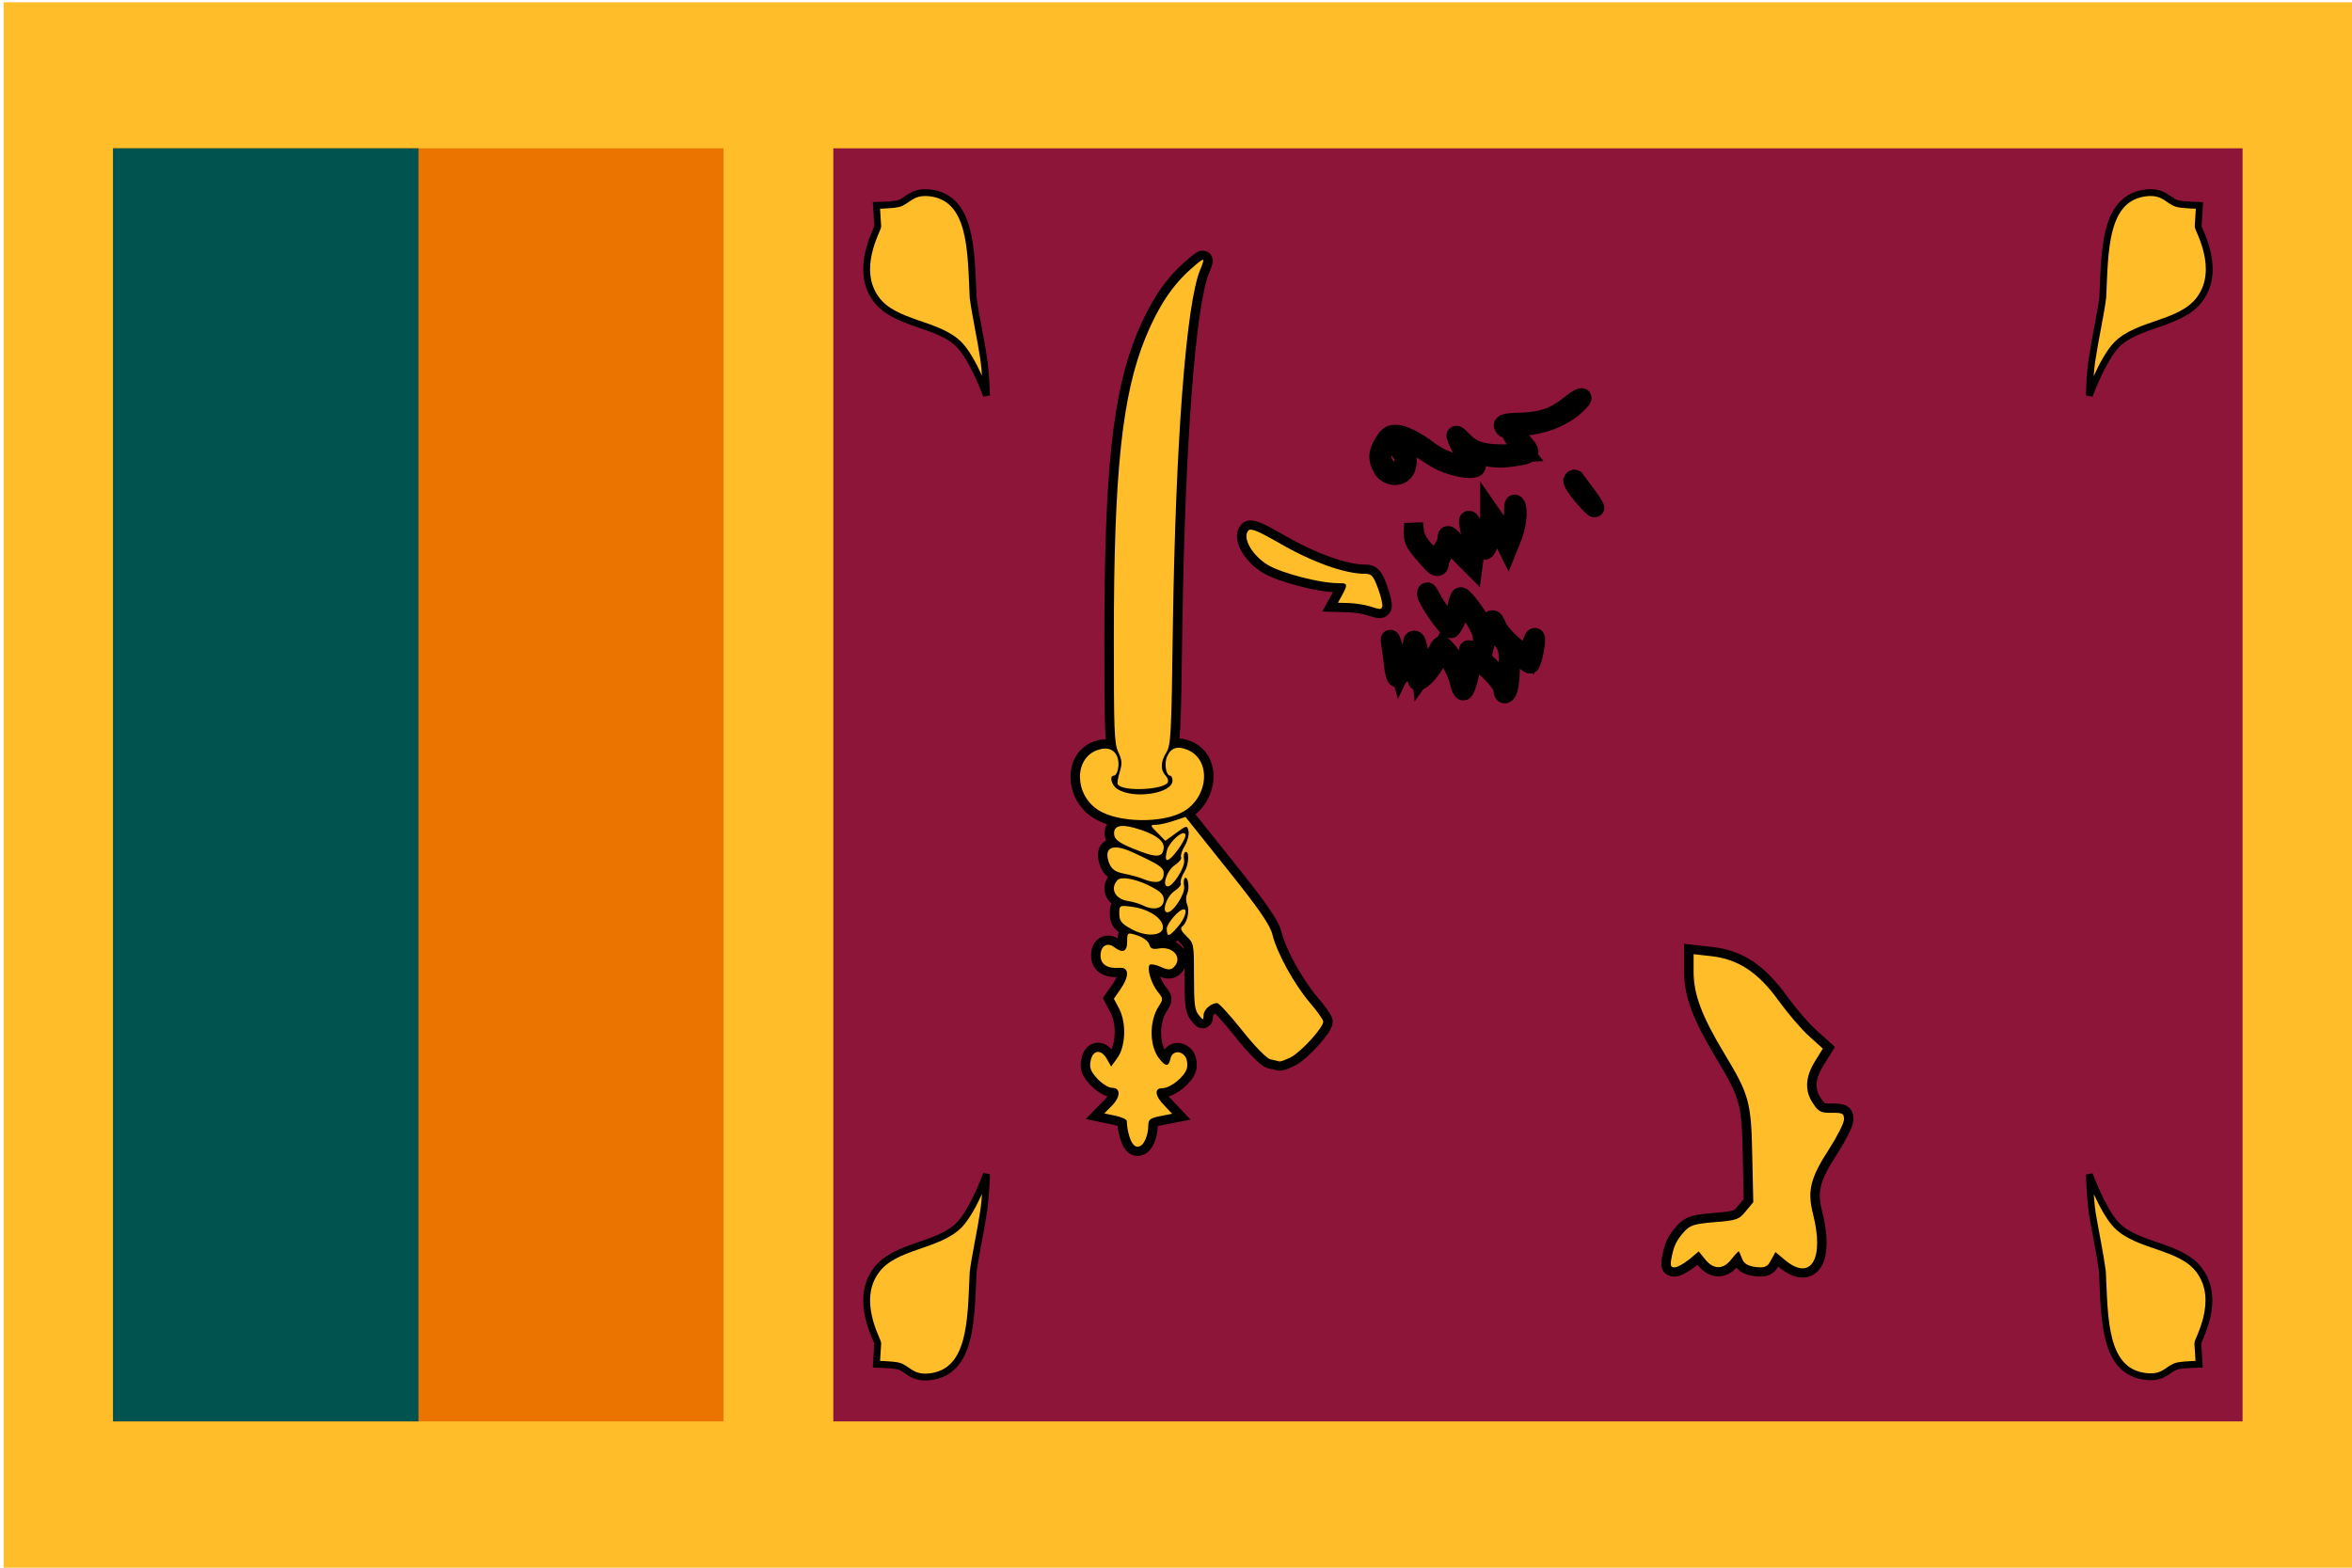 <?xml version="1.0" encoding="utf-8"?>
<!-- Generator: Adobe Illustrator 25.2.1, SVG Export Plug-In . SVG Version: 6.00 Build 0)  -->
<svg version="1.1" id="Layer_1" xmlns="http://www.w3.org/2000/svg" xmlns:xlink="http://www.w3.org/1999/xlink" x="0px" y="0px"
	 viewBox="0 0 720 480" style="enable-background:new 0 0 720 480;" xml:space="preserve">
<g>
	<path style="fill:#FFBE29;" d="M1.1,0.7H720V480H1.1V0.7z"/>
	<path style="fill:#EB7400;" d="M34.6,45.4h186.9v389.8H34.6V45.4z"/>
	<path style="fill:#00534E;" d="M34.6,45.4h93.5v389.8H34.6V45.4z"/>
	<path style="fill:#8D153A;" d="M255.1,45.4h431.4v389.8H255.1V45.4z"/>
	<path style="fill:#FFBE29;stroke:#000000;stroke-width:2.096;" d="M302,359.5c0,0-4,11-8.3,15.5c-6.5,6.7-19.8,6.2-25.5,14
		c-6.8,9.2,0.5,21.3,0.5,22.3l-0.4,6.4c0,0,4.6,0.1,6.5,0.5c2.9,0.6,4,3.8,9.4,3.4c13.5-1.2,13-17.9,13.7-32.1
		c0.7-5.4,2.3-12.5,3.1-17.9C301.8,366.9,302,359.5,302,359.5L302,359.5z"/>
	<g transform="matrix(1.044 0 0 1.018 -40.191 -5.814)">
		<g>
			<g id="a">
				<path style="fill:#FFBE29;stroke:#000000;stroke-width:2.096;" d="M16.5,1.8"/>
				<path style="fill:#FFBE29;stroke:#000000;stroke-width:5.56;" d="M533.8,384.5l2.8-2.4l1.9,2.4c2.5,3.2,5.4,3.1,7.8-0.2
					c1.1-1.4,2-2.4,2.1-2.2c0.1,0.2,0.6,1.3,1,2.4c0.6,1.4,1.8,2,4,2.3c2.7,0.3,3.4-0.1,4.4-2.1l1.3-2.4l2.8,2.4
					c7.6,6.5,11.6-0.3,8.2-13.9c-1.7-6.9-0.8-10.8,4.8-19.6c2.3-3.7,4.3-7.7,4.3-8.8c0-1.8-0.4-2-3.6-2c-3,0.1-3.9-0.3-5.4-2.7
					c-2.6-3.8-2.4-8,0.5-12.8l2.3-3.8l-4-3.7c-2.2-2-6.2-6.8-8.9-10.6c-6-8.6-11.9-12.6-19.8-13.5l-5.2-0.6l0,5.3
					c0,6.8,2.4,13.3,8.9,24.4c7.4,12.6,8,14.6,8.3,31l0.3,13.9l-2.2,2.7c-1.9,2.5-2.8,2.8-9.1,3.3c-6,0.5-7.2,0.9-9,2.9
					c-2.3,2.7-3,4.2-3.7,8c-0.4,2.2-0.2,2.7,0.9,2.7C530.3,386.9,532.2,385.8,533.8,384.5L533.8,384.5z M375.2,344.2
					c0-1.8,0.6-2.2,3.5-2.8l3.5-0.7l-2.3-2.5c-2.8-2.9-3-5.2-0.6-5.2c2.4,0,6.5-3.4,7.2-5.9c0.3-1.2,0.1-2.7-0.4-3.5
					c-1.4-2.1-3.9-1.8-4.4,0.5c-0.5,2.5-1.4,2.5-3.3,0c-2.9-3.7-3-11.3-0.1-15.8c1.3-2.1,1.3-2.2-0.4-4.4c-1.8-2.3-3.2-6.9-2.3-8
					c0.3-0.3,1.7-0.1,3.2,0.6c2.1,1,3,1,3.9,0.1c2.7-2.8-0.2-6.4-4.5-5.6c-1.7,0.3-2.4,0-2.7-1.2c-0.2-0.9-1.7-2.1-3.4-2.7
					c-3-1-3.1-1-3.1,1.8c0,3.1-1.3,3.6-3.8,1.7c-2-1.6-4-0.4-4,2.5c0,2.7,2,4,5.6,3.7c2.8-0.2,2.9,2.5,0.2,6.5l-1.9,2.8l1.5,2.9
					c2.2,4.2,2,11.3-0.4,14.8l-1.9,2.7l-1.2-2.2c-1.7-3.1-4.1-2.9-4.8,0.4c-0.4,2.1-0.1,3.1,1.9,5.4c1.4,1.5,3.3,2.8,4.4,2.8
					c2.6,0,2.5,2.8-0.2,5.5l-2.1,2.2l3.3,0.7c1.8,0.4,3.3,1.1,3.3,1.6c0,1.9,0.9,7.5,3,7.7C374,350.8,375.2,346.9,375.2,344.2
					L375.2,344.2z"/>
				<path style="fill:#FFBE29;stroke:#000000;stroke-width:5.56;" d="M417,323.7c3-1.6,9.5-8.9,9.5-10.7c0-0.6-1.8-3.2-4-5.8
					c-4.6-5.6-9.6-14.9-10.9-20.4c-0.7-2.9-3.9-7.7-13.2-19.6l-12.3-15.8l-3.5,1.2c-1.9,0.7-4.3,1.2-5.3,1.2c-1.6,0-1.6,0.2,0.6,2.4
					l2.3,2.4l3.2-2.4c3.1-2.3,3.2-2.3,3.6-0.5c0.2,1.1-0.3,3-1.1,4.4c-0.8,1.3-1.3,2.9-1.1,3.4c0.3,0.5-0.6,1.6-1.8,2.4
					c-2.3,1.5-3.9,6.4-2.1,6.4c1.6,0,5.2-5.9,4.8-7.9c-0.2-1-0.1-2.1,0.2-2.3c1.4-1.1,1.3,3.6-0.1,5.8c-0.8,1.3-1.3,2.9-1.1,3.4
					c0.3,0.5-0.6,1.6-1.8,2.4c-2.3,1.5-3.9,6.4-2.1,6.4c1.8,0,5.3-5.7,4.9-7.8c-0.2-1.1-0.1-2.2,0.2-2.5c0.9-0.7,1.5,2.9,0.7,4.7
					c-0.4,1-0.4,2.3,0,3.3c0.8,1.9,0,5.5-1.5,6.6c-0.6,0.5-0.2,1.4,1.3,2.9c2.2,2.2,2.2,2.4,2.2,12.1c0,8.1,0.2,10.2,1.4,11.6
					c1.2,1.6,1.4,1.6,1.4,0.1c0-1.7,2.2-3.7,4-3.7c0.5,0,3.8,3.7,7.3,8.2c3.5,4.6,7.2,8.4,8.2,8.7c1,0.2,2.1,0.5,2.5,0.6
					C413.8,325.2,415.4,324.5,417,323.7L417,323.7z M379.5,284.6c0-2.6-4-5.4-8.8-6.1c-3.9-0.6-4-0.5-4,2c0,2.1,0.6,3,3.3,4.5
					C374.3,287.6,379.5,287.3,379.5,284.6z"/>
				<path style="fill:#FFBE29;stroke:#000000;stroke-width:5.56;" d="M383.9,284.4c2-2.4,2.9-5.2,1.7-5.2c-1.4,0-5,4.3-5,5.9
					C380.7,287.7,381.3,287.5,383.9,284.4z M379.7,276.7c0.2-1.5-0.5-2.5-2.6-3.7c-4.4-2.7-9.7-3.9-10.9-2.6c-2.3,2.5-0.8,5.7,3,6.3
					c1.5,0.2,3.6,0.9,4.6,1.4C376.7,279.6,379.5,279,379.7,276.7z M379.7,268.8c0.2-2.1-0.8-2.8-9-6.7c-6.1-2.9-8.8-1.5-6.9,3.4
					c0.7,1.7,1.8,2.5,4.4,3c1.9,0.4,4.5,1.1,5.8,1.7C377.5,271.6,379.5,271.1,379.7,268.8L379.7,268.8z M383.8,261.4
					c1.2-1.7,2.3-3.6,2.3-4.4c0-2.4-4.9,1.8-5.5,4.8C379.8,265.4,381,265.2,383.8,261.4z M379.7,260.9c0.3-2.4-2.7-4.5-8.6-6.2
					c-4.3-1.2-6.2-0.5-5.9,2.1c0.2,1.5,1.6,2.5,5.7,4.2C377.5,263.8,379.4,263.7,379.7,260.9L379.7,260.9z M385.5,249.8
					c7.5-4.5,8.2-15.7,1.1-18.6c-2.9-1.2-4.8-0.6-5.9,2.1c-0.9,2-0.3,5.7,0.9,5.7c0.4,0,0.7,0.7,0.7,1.5c0,3.9-11.5,5.7-16.2,2.5
					c-1.7-1.1-2.4-4-1-4c1,0,1.7-3,1.2-5c-0.7-2.8-2.9-3.8-6-2.7c-7,2.5-6.8,13.5,0.3,18.1C366.5,253.2,379.4,253.4,385.5,249.8
					L385.5,249.8z"/>
				<path style="fill:#FFBE29;stroke:#000000;stroke-width:5.56;" d="M380.8,241.2c0.4-0.5,0.2-1.4-0.5-2.2c-1.6-1.7-1.5-4.2,0.2-7
					c1.3-2.1,1.5-5.3,1.9-37.6c0.8-55.6,3.9-97.4,8-107.5c1.6-4,1.4-4-2.8-0.2c-5.4,4.9-9.5,11.3-13.2,20.5
					c-6.9,17.3-9.3,40.6-9.3,90.2c0,28.2,0.1,31.9,1.3,34.5c1.1,2.5,1.2,3.4,0.4,6.1c-0.5,1.7-0.8,3.4-0.5,3.7
					C367.9,243.8,379.1,243.3,380.8,241.2L380.8,241.2z M443.8,188.2c0.2-0.5-0.3-2.9-1.2-5.4c-1.4-3.9-1.9-4.5-3.8-4.5
					c-6.1,0-15.8-3.6-25.8-9.6c-5.8-3.4-7.8-4.2-8.5-3.4c-1.8,2.2,1.2,7.5,5.7,10.3c4,2.5,15.4,5.5,20.5,5.5c3,0,3.1,0.2,1.4,3.5
					l-1.3,2.4l3.4,0.1c1.9,0.1,4.4,0.5,5.7,0.9C443.3,189.1,443.4,189.1,443.8,188.2L443.8,188.2z"/>
				<path style="stroke:#000000;stroke-width:5.56;" d="M479.2,213.2c0-1.4-3.2-5.3-6.4-7.8c-2.5-2-2.9-2-2.9-0.4
					c0,2.4-1.6,8.6-2.3,8.6c-0.4,0-0.9-1.2-1.2-2.7c-0.3-1.5-1.5-4.4-2.7-6.4l-2.2-3.8l-1.7,3.5c-1.6,3.2-4.3,6.4-5.6,6.4
					c-0.3,0-0.3-1.7-0.1-3.8c0.2-2.3,0.1-4.1-0.5-4.5c-0.5-0.4-0.9-0.2-0.9,0.3c0,1.2-3.8,7-4.6,7c-0.3,0-0.8-1.7-1-3.7
					c-0.2-2-0.6-5.2-0.9-7.1c-0.3-1.9,0.3-0.6,1.2,2.8l1.7,6.3l1.8-3.8c1-2.1,1.8-4.4,1.8-5.1c0-0.7,0.3-1,0.8-0.7
					c0.4,0.3,1,2.9,1.3,5.6l0.5,5l2-2.9c1.1-1.6,2.4-3.8,2.9-4.8c0.9-1.8,0.9-1.8,2.6,0.1c1,1.1,2.4,3.7,3.3,5.7
					c0.8,2.1,1.6,3.6,1.8,3.4c0.1-0.2,0.4-2.3,0.7-4.7c0.2-2.4,0.5-4.5,0.5-4.6c0.1-0.6,6.1,4.6,8.3,7.2c1.4,1.7,2.8,2.8,3,2.5
					c0.2-0.3,0.4-2.8,0.4-5.5c0-4.2-0.3-5.4-2.3-7.7c-2.2-2.7-2.3-2.7-3.1-0.7c-1.1,2.5-2.3,2.6-2.3,0.1c0-1.8-4.2-8.9-5.3-8.9
					c-0.3,0-1.2,1.5-2,3.4c-0.8,1.9-1.7,3.4-1.9,3.4c-1.1,0-7.1-8.9-7.1-10.5c0-1.3,0.4-0.9,1.4,1.2c0.8,1.6,2.4,4,3.5,5.4
					c2.3,2.7,3.2,2,4.1-3.2c0.3-1.5,0.7-2.7,1-2.7c1,0,6.2,7.4,6.9,9.8l0.7,2.4l0.6-2.7c0.7-3.3,1.4-3.4,2.5-0.4
					c0.5,1.3,2.7,3.9,5,5.8l4.1,3.5l0.8-3.5c0.5-1.9,1.1-3.1,1.3-2.5c0.4,0.9-0.7,6.7-1.5,8c-0.1,0.2-1.5-0.9-3-2.3l-2.8-2.7l0,4.8
					c0,2.6-0.2,5.8-0.5,7C480.5,214.7,479.2,215.3,479.2,213.2L479.2,213.2z M458.5,175.2c-4.9-5.5-5.7-6.7-5.6-9.3l0.1-2.8l0.3,2.7
					c0.2,1.6,1.5,3.9,3.2,5.6l2.8,3l1.7-2.7c1-1.5,1.8-3.2,1.8-3.9c0-1.8,0.3-1.6,3.6,2.3c3,3.4,3,3.4,3.5,1.2
					c0.2-1.2,0.2-3.6-0.2-5.2c-1-4.4-0.8-5.1,0.7-2.4c0.7,1.3,1.9,3.2,2.6,4.2c1.2,1.7,1.3,1.7,1.8-0.5c0.3-1.2,0.5-3.5,0.5-5l0-2.8
					l2.7,4c2.5,3.8,2.7,3.9,3.5,2.1c0.4-1.1,0.8-3.6,0.8-5.7c0-2.7,0.2-3.3,0.7-2.3c0.8,1.7,0.3,6.3-1.3,10.2l-1.1,2.8l-1.5-3.1
					c-1.9-3.9-2.5-3.8-3.7,0.4c-1.1,4-1.9,4.3-3,1.2c-0.7-2-0.9-1.7-1.4,2.4l-0.6,4.6l-3.4-3.5l-3.4-3.5l-1.5,2.3
					c-0.8,1.3-1.5,2.9-1.6,3.5C460.6,176.5,459.8,176.6,458.5,175.2L458.5,175.2z M502.4,154.7c-1.8-2.2-3-4.2-2.7-4.6
					c0.3-0.4,0.6-0.5,0.7-0.2c0.1,0.2,1.6,2.3,3.3,4.6C507.5,159.8,506.7,159.9,502.4,154.7L502.4,154.7z M443.9,146.7
					c-1.6-2.9-1.5-4.9,0.5-8.1c1.4-2.3,2.1-2.6,4.6-2.2c1.6,0.3,5.1,2.2,7.7,4.2c3,2.4,6.2,3.9,8.6,4.3c2.1,0.3,3.8,0.5,3.8,0.3
					c0-0.2-0.9-2.1-1.9-4.2c-2.5-5.1-2.4-5.6,0.4-2.6c2.9,3.1,6.4,4,14.3,3.7l3.8-0.2l-2.2-2.9c-3.1-4.1-2.2-4.5,1.3-0.5
					c3.2,3.7,3,4-3.8,4.9c-2.9,0.4-6,0.1-8.5-0.8c-3.8-1.3-4-1.3-3.3,0.4c0.4,1,1.1,1.8,1.5,1.8s0.7,0.5,0.7,1.1
					c0,1.9-8.3,0.2-12.3-2.5c-9.1-6.1-10.2-6.7-12.4-5.8c-1.2,0.5-2.4,2-2.8,3.5c-1.4,4.9,3.9,8.8,6,4.4c0.6-1.3,0.5-2.1-0.6-3.7
					c-1.5-2.1-1.4-2.4,0.7-1.4c1.4,0.7,1.6,5.3,0.3,7C448.8,149.6,445.3,149.1,443.9,146.7L443.9,146.7z"/>
				<path style="stroke:#000000;stroke-width:5.56;" d="M479.7,134.5c-1.1-1.4-0.2-1.8,4.8-1.9c6.3-0.2,10.1-1.6,14.6-5.4
					c3.6-3,4.6-2.4,1.2,0.7c-3.1,2.9-8,5.1-12.7,5.8c-2.3,0.3-4.9,0.8-5.8,1C480.9,134.9,480,134.8,479.7,134.5L479.7,134.5z"/>
			</g>
		</g>
		<g id="a_1_">
			<path style="stroke:#000000;stroke-width:5.56;" d="M16.5,1.8"/>
			<path style="fill:#FFBE29;" d="M533.8,384.5l2.8-2.4l1.9,2.4c2.5,3.2,5.4,3.1,7.8-0.2c1.1-1.4,2-2.4,2.1-2.2
				c0.1,0.2,0.6,1.3,1,2.4c0.6,1.4,1.8,2,4,2.3c2.7,0.3,3.4-0.1,4.4-2.1l1.3-2.4l2.8,2.4c7.6,6.5,11.6-0.3,8.2-13.9
				c-1.7-6.9-0.8-10.8,4.8-19.6c2.3-3.7,4.3-7.7,4.3-8.8c0-1.8-0.4-2-3.6-2c-3,0.1-3.9-0.3-5.4-2.7c-2.6-3.8-2.4-8,0.5-12.8l2.3-3.8
				l-4-3.7c-2.2-2-6.2-6.8-8.9-10.6c-6-8.6-11.9-12.6-19.8-13.5l-5.2-0.6l0,5.3c0,6.8,2.4,13.3,8.9,24.4c7.4,12.6,8,14.6,8.3,31
				l0.3,13.9l-2.2,2.7c-1.9,2.5-2.8,2.8-9.1,3.3c-6,0.5-7.2,0.9-9,2.9c-2.3,2.7-3,4.2-3.7,8c-0.4,2.2-0.2,2.7,0.9,2.7
				C530.3,386.9,532.2,385.8,533.8,384.5L533.8,384.5z M375.2,344.2c0-1.8,0.6-2.2,3.5-2.8l3.5-0.7l-2.3-2.5c-2.8-2.9-3-5.2-0.6-5.2
				c2.4,0,6.5-3.4,7.2-5.9c0.3-1.2,0.1-2.7-0.4-3.5c-1.4-2.1-3.9-1.8-4.4,0.5c-0.5,2.5-1.4,2.5-3.3,0c-2.9-3.7-3-11.3-0.1-15.8
				c1.3-2.1,1.3-2.2-0.4-4.4c-1.8-2.3-3.2-6.9-2.3-8c0.3-0.3,1.7-0.1,3.2,0.6c2.1,1,3,1,3.9,0.1c2.7-2.8-0.2-6.4-4.5-5.6
				c-1.7,0.3-2.4,0-2.7-1.2c-0.2-0.9-1.7-2.1-3.4-2.7c-3-1-3.1-1-3.1,1.8c0,3.1-1.3,3.6-3.8,1.7c-2-1.6-4-0.4-4,2.5
				c0,2.7,2,4,5.6,3.7c2.8-0.2,2.9,2.5,0.2,6.5l-1.9,2.8l1.5,2.9c2.2,4.2,2,11.3-0.4,14.8l-1.9,2.7l-1.2-2.2
				c-1.7-3.1-4.1-2.9-4.8,0.4c-0.4,2.1-0.1,3.1,1.9,5.4c1.4,1.5,3.3,2.8,4.4,2.8c2.6,0,2.5,2.8-0.2,5.5l-2.1,2.2l3.3,0.7
				c1.8,0.4,3.3,1.1,3.3,1.6c0,1.9,0.9,7.5,3,7.7C374,350.8,375.2,346.9,375.2,344.2L375.2,344.2z"/>
			<path style="fill:#FFBE29;" d="M417,323.7c3-1.6,9.5-8.9,9.5-10.7c0-0.6-1.8-3.2-4-5.8c-4.6-5.6-9.6-14.9-10.9-20.4
				c-0.7-2.9-3.9-7.7-13.2-19.6l-12.3-15.8l-3.5,1.2c-1.9,0.7-4.3,1.2-5.3,1.2c-1.6,0-1.6,0.2,0.6,2.4l2.3,2.4l3.2-2.4
				c3.1-2.3,3.2-2.3,3.6-0.5c0.2,1.1-0.3,3-1.1,4.4c-0.8,1.3-1.3,2.9-1.1,3.4c0.3,0.5-0.6,1.6-1.8,2.4c-2.3,1.5-3.9,6.4-2.1,6.4
				c1.6,0,5.2-5.9,4.8-7.9c-0.2-1-0.1-2.1,0.2-2.3c1.4-1.1,1.3,3.6-0.1,5.8c-0.8,1.3-1.3,2.9-1.1,3.4c0.3,0.5-0.6,1.6-1.8,2.4
				c-2.3,1.5-3.9,6.4-2.1,6.4c1.8,0,5.3-5.7,4.9-7.8c-0.2-1.1-0.1-2.2,0.2-2.5c0.9-0.7,1.5,2.9,0.7,4.7c-0.4,1-0.4,2.3,0,3.3
				c0.8,1.9,0,5.5-1.5,6.6c-0.6,0.5-0.2,1.4,1.3,2.9c2.2,2.2,2.2,2.4,2.2,12.1c0,8.1,0.2,10.2,1.4,11.6c1.2,1.6,1.4,1.6,1.4,0.1
				c0-1.7,2.2-3.7,4-3.7c0.5,0,3.8,3.7,7.3,8.2c3.5,4.6,7.2,8.4,8.2,8.7c1,0.2,2.1,0.5,2.5,0.6C413.8,325.2,415.4,324.5,417,323.7
				L417,323.7z M379.5,284.6c0-2.6-4-5.4-8.8-6.1c-3.9-0.6-4-0.5-4,2c0,2.1,0.6,3,3.3,4.5C374.3,287.6,379.5,287.3,379.5,284.6z"/>
			<path style="fill:#FFBE29;" d="M383.9,284.4c2-2.4,2.9-5.2,1.7-5.2c-1.4,0-5,4.3-5,5.9C380.7,287.7,381.3,287.5,383.9,284.4z
				 M379.7,276.7c0.2-1.5-0.5-2.5-2.6-3.7c-4.4-2.7-9.7-3.9-10.9-2.6c-2.3,2.5-0.8,5.7,3,6.3c1.5,0.2,3.6,0.9,4.6,1.4
				C376.7,279.6,379.5,279,379.7,276.7z M379.7,268.8c0.2-2.1-0.8-2.8-9-6.7c-6.1-2.9-8.8-1.5-6.9,3.4c0.7,1.7,1.8,2.5,4.4,3
				c1.9,0.4,4.5,1.1,5.8,1.7C377.5,271.6,379.5,271.1,379.7,268.8L379.7,268.8z M383.8,261.4c1.2-1.7,2.3-3.6,2.3-4.4
				c0-2.4-4.9,1.8-5.5,4.8C379.8,265.4,381,265.2,383.8,261.4z M379.7,260.9c0.3-2.4-2.7-4.5-8.6-6.2c-4.3-1.2-6.2-0.5-5.9,2.1
				c0.2,1.5,1.6,2.5,5.7,4.2C377.5,263.8,379.4,263.7,379.7,260.9L379.7,260.9z M385.5,249.8c7.5-4.5,8.2-15.7,1.1-18.6
				c-2.9-1.2-4.8-0.6-5.9,2.1c-0.9,2-0.3,5.7,0.9,5.7c0.4,0,0.7,0.7,0.7,1.5c0,3.9-11.5,5.7-16.2,2.5c-1.7-1.1-2.4-4-1-4
				c1,0,1.7-3,1.2-5c-0.7-2.8-2.9-3.8-6-2.7c-7,2.5-6.8,13.5,0.3,18.1C366.5,253.2,379.4,253.4,385.5,249.8L385.5,249.8z"/>
			<path style="fill:#FFBE29;" d="M380.8,241.2c0.4-0.5,0.2-1.4-0.5-2.2c-1.6-1.7-1.5-4.2,0.2-7c1.3-2.1,1.5-5.3,1.9-37.6
				c0.8-55.6,3.9-97.4,8-107.5c1.6-4,1.4-4-2.8-0.2c-5.4,4.9-9.5,11.3-13.2,20.5c-6.9,17.3-9.3,40.6-9.3,90.2
				c0,28.2,0.1,31.9,1.3,34.5c1.1,2.5,1.2,3.4,0.4,6.1c-0.5,1.7-0.8,3.4-0.5,3.7C367.9,243.8,379.1,243.3,380.8,241.2L380.8,241.2z
				 M443.8,188.2c0.2-0.5-0.3-2.9-1.2-5.4c-1.4-3.9-1.9-4.5-3.8-4.5c-6.1,0-15.8-3.6-25.8-9.6c-5.8-3.4-7.8-4.2-8.5-3.4
				c-1.8,2.2,1.2,7.5,5.7,10.3c4,2.5,15.4,5.5,20.5,5.5c3,0,3.1,0.2,1.4,3.5l-1.3,2.4l3.4,0.1c1.9,0.1,4.4,0.5,5.7,0.9
				C443.3,189.1,443.4,189.1,443.8,188.2L443.8,188.2z"/>
			<path d="M479.2,213.2c0-1.4-3.2-5.3-6.4-7.8c-2.5-2-2.9-2-2.9-0.4c0,2.4-1.6,8.6-2.3,8.6c-0.4,0-0.9-1.2-1.2-2.7
				c-0.3-1.5-1.5-4.4-2.7-6.4l-2.2-3.8l-1.7,3.5c-1.6,3.2-4.3,6.4-5.6,6.4c-0.3,0-0.3-1.7-0.1-3.8c0.2-2.3,0.1-4.1-0.5-4.5
				c-0.5-0.4-0.9-0.2-0.9,0.3c0,1.2-3.8,7-4.6,7c-0.3,0-0.8-1.7-1-3.7c-0.2-2-0.6-5.2-0.9-7.1c-0.3-1.9,0.3-0.6,1.2,2.8l1.7,6.3
				l1.8-3.8c1-2.1,1.8-4.4,1.8-5.1c0-0.7,0.3-1,0.8-0.7c0.4,0.3,1,2.9,1.3,5.6l0.5,5l2-2.9c1.1-1.6,2.4-3.8,2.9-4.8
				c0.9-1.8,0.9-1.8,2.6,0.1c1,1.1,2.4,3.7,3.3,5.7c0.8,2.1,1.6,3.6,1.8,3.4c0.1-0.2,0.4-2.3,0.7-4.7c0.2-2.4,0.5-4.5,0.5-4.6
				c0.1-0.6,6.1,4.6,8.3,7.2c1.4,1.7,2.8,2.8,3,2.5c0.2-0.3,0.4-2.8,0.4-5.5c0-4.2-0.3-5.4-2.3-7.7c-2.2-2.7-2.3-2.7-3.1-0.7
				c-1.1,2.5-2.3,2.6-2.3,0.1c0-1.8-4.2-8.9-5.3-8.9c-0.3,0-1.2,1.5-2,3.4c-0.8,1.9-1.7,3.4-1.9,3.4c-1.1,0-7.1-8.9-7.1-10.5
				c0-1.3,0.4-0.9,1.4,1.2c0.8,1.6,2.4,4,3.5,5.4c2.3,2.7,3.2,2,4.1-3.2c0.3-1.5,0.7-2.7,1-2.7c1,0,6.2,7.4,6.9,9.8l0.7,2.4l0.6-2.7
				c0.7-3.3,1.4-3.4,2.5-0.4c0.5,1.3,2.7,3.9,5,5.8l4.1,3.5l0.8-3.5c0.5-1.9,1.1-3.1,1.3-2.5c0.4,0.9-0.7,6.7-1.5,8
				c-0.1,0.2-1.5-0.9-3-2.3l-2.8-2.7l0,4.8c0,2.6-0.2,5.8-0.5,7C480.5,214.7,479.2,215.3,479.2,213.2L479.2,213.2z M458.5,175.2
				c-4.9-5.5-5.7-6.7-5.6-9.3l0.1-2.8l0.3,2.7c0.2,1.6,1.5,3.9,3.2,5.6l2.8,3l1.7-2.7c1-1.5,1.8-3.2,1.8-3.9c0-1.8,0.3-1.6,3.6,2.3
				c3,3.4,3,3.4,3.5,1.2c0.2-1.2,0.2-3.6-0.2-5.2c-1-4.4-0.8-5.1,0.7-2.4c0.7,1.3,1.9,3.2,2.6,4.2c1.2,1.7,1.3,1.7,1.8-0.5
				c0.3-1.2,0.5-3.5,0.5-5l0-2.8l2.7,4c2.5,3.8,2.7,3.9,3.5,2.1c0.4-1.1,0.8-3.6,0.8-5.7c0-2.7,0.2-3.3,0.7-2.3
				c0.8,1.7,0.3,6.3-1.3,10.2l-1.1,2.8l-1.5-3.1c-1.9-3.9-2.5-3.8-3.7,0.4c-1.1,4-1.9,4.3-3,1.2c-0.7-2-0.9-1.7-1.4,2.4l-0.6,4.6
				l-3.4-3.5l-3.4-3.5l-1.5,2.3c-0.8,1.3-1.5,2.9-1.6,3.5C460.6,176.5,459.8,176.6,458.5,175.2L458.5,175.2z M502.4,154.7
				c-1.8-2.2-3-4.2-2.7-4.6c0.3-0.4,0.6-0.5,0.7-0.2c0.1,0.2,1.6,2.3,3.3,4.6C507.5,159.8,506.7,159.9,502.4,154.7L502.4,154.7z
				 M443.9,146.7c-1.6-2.9-1.5-4.9,0.5-8.1c1.4-2.3,2.1-2.6,4.6-2.2c1.6,0.3,5.1,2.2,7.7,4.2c3,2.4,6.2,3.9,8.6,4.3
				c2.1,0.3,3.8,0.5,3.8,0.3c0-0.2-0.9-2.1-1.9-4.2c-2.5-5.1-2.4-5.6,0.4-2.6c2.9,3.1,6.4,4,14.3,3.7l3.8-0.2l-2.2-2.9
				c-3.1-4.1-2.2-4.5,1.3-0.5c3.2,3.7,3,4-3.8,4.9c-2.9,0.4-6,0.1-8.5-0.8c-3.8-1.3-4-1.3-3.3,0.4c0.4,1,1.1,1.8,1.5,1.8
				s0.7,0.5,0.7,1.1c0,1.9-8.3,0.2-12.3-2.5c-9.1-6.1-10.2-6.7-12.4-5.8c-1.2,0.5-2.4,2-2.8,3.5c-1.4,4.9,3.9,8.8,6,4.4
				c0.6-1.3,0.5-2.1-0.6-3.7c-1.5-2.1-1.4-2.4,0.7-1.4c1.4,0.7,1.6,5.3,0.3,7C448.8,149.6,445.3,149.1,443.9,146.7L443.9,146.7z"/>
			<path d="M479.7,134.5c-1.1-1.4-0.2-1.8,4.8-1.9c6.3-0.2,10.1-1.6,14.6-5.4c3.6-3,4.6-2.4,1.2,0.7c-3.1,2.9-8,5.1-12.7,5.8
				c-2.3,0.3-4.9,0.8-5.8,1C480.9,134.9,480,134.8,479.7,134.5L479.7,134.5z"/>
		</g>
	</g>
	<path style="fill:#FFBE29;stroke:#000000;stroke-width:2.094;" d="M639.6,359.6c0,0,4,11,8.3,15.5c6.5,6.7,19.8,6.2,25.4,13.9
		c6.8,9.2-0.5,21.2-0.5,22.3l0.4,6.4c0,0-4.6,0.1-6.5,0.5c-2.9,0.6-4,3.8-9.4,3.3c-13.5-1.2-13-17.8-13.7-32.1
		c-0.7-5.4-2.2-12.5-3.1-17.9C639.8,367,639.6,359.6,639.6,359.6L639.6,359.6z"/>
	<path style="fill:#FFBE29;stroke:#000000;stroke-width:2.096;" d="M639.6,121.1c0,0,4-11,8.3-15.5c6.5-6.7,19.8-6.2,25.5-14
		c6.8-9.2-0.5-21.3-0.5-22.3l0.4-6.4c0,0-4.6-0.1-6.5-0.5c-2.9-0.6-4-3.8-9.4-3.4c-13.5,1.2-13,17.9-13.7,32.1
		c-0.7,5.4-2.3,12.5-3.1,17.9C639.7,113.7,639.6,121.1,639.6,121.1L639.6,121.1z M302,121.1c0,0-4-11-8.3-15.5
		c-6.5-6.7-19.8-6.2-25.5-14c-6.8-9.2,0.5-21.3,0.5-22.3l-0.4-6.4c0,0,4.6-0.1,6.5-0.5c2.9-0.6,4-3.8,9.4-3.4
		c13.5,1.2,13,17.9,13.7,32.1c0.7,5.4,2.3,12.5,3.1,17.9C301.8,113.7,302,121.1,302,121.1L302,121.1z"/>
</g>
</svg>
